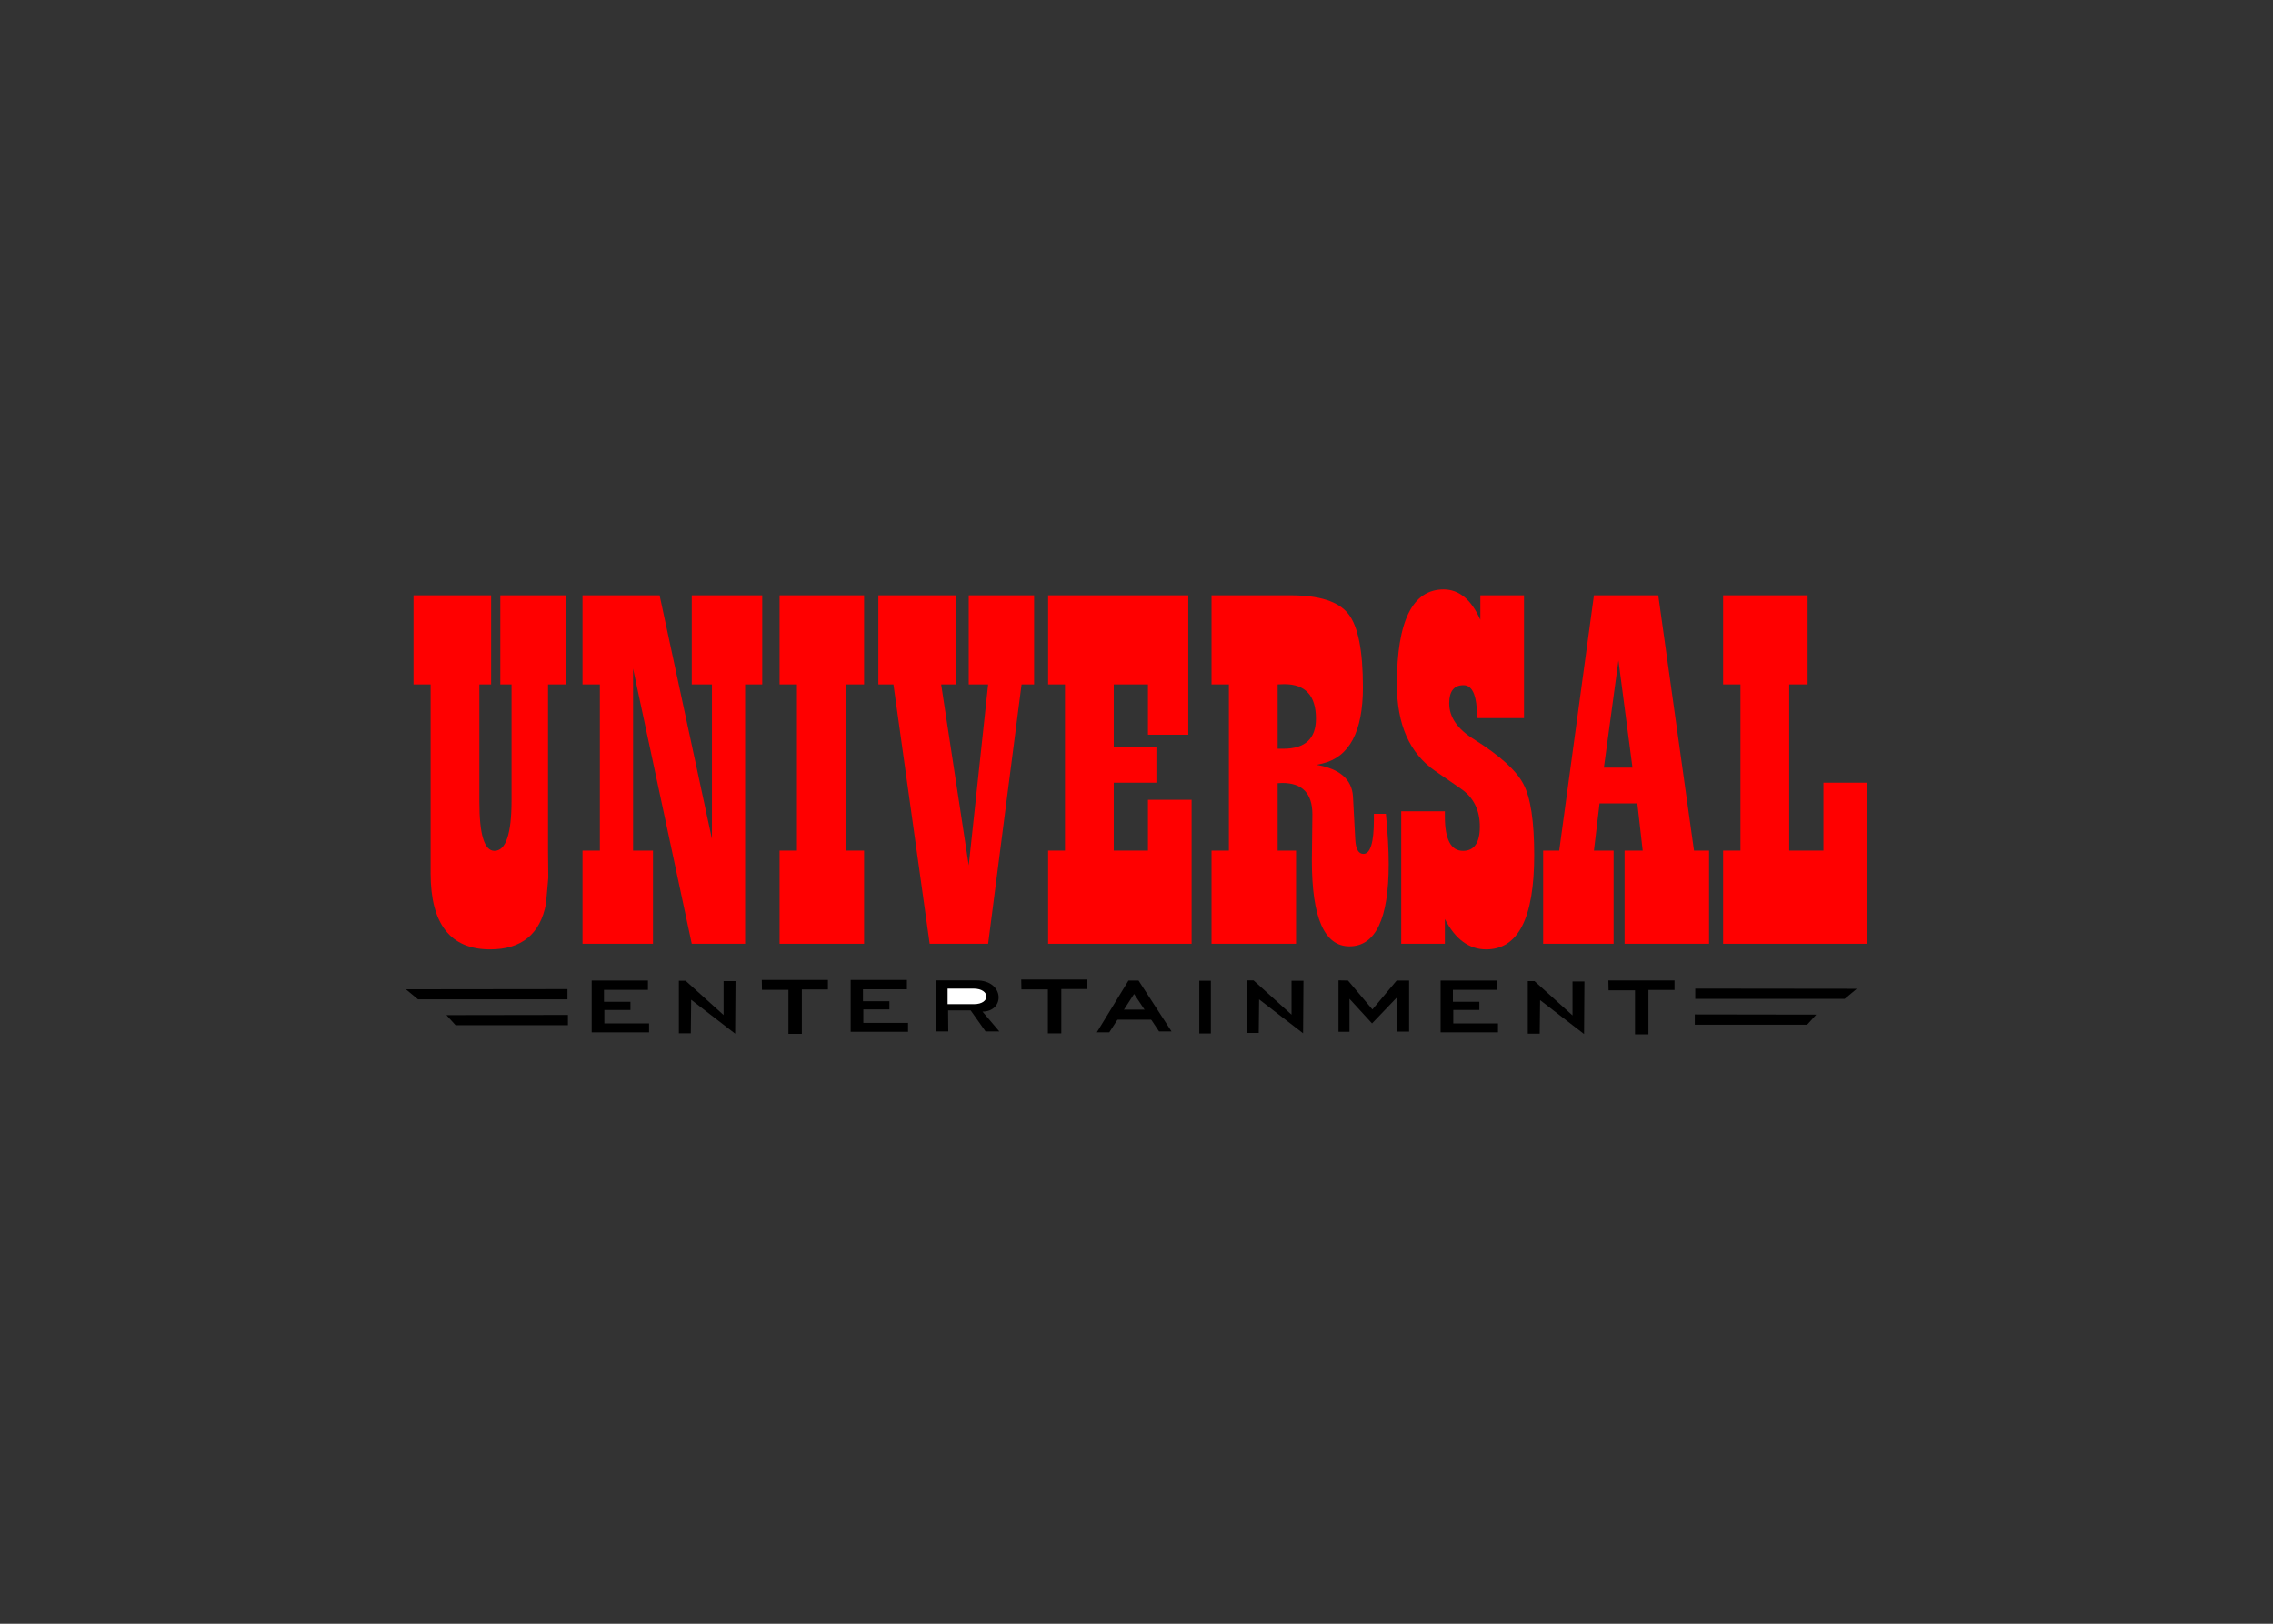 <svg clip-rule="evenodd" fill-rule="evenodd" stroke-linejoin="round" stroke-miterlimit="2" viewBox="0 0 560 400" xmlns="http://www.w3.org/2000/svg"><rect x="0" y="0" width="560" height="400" fill="#333333" stroke="none"/><g fill="#f00" fill-rule="nonzero"><path d="m139.359 146.645v21.951h-4.34v41.008l.063 6.604-.566 6.415c-1.426 7.506-6.017 11.258-13.774 11.258-9.77 0-14.655-6.247-14.655-18.743v-46.542h-4.214v-21.951h19.121v21.951h-2.894v28.995c0 8.008 1.237 12.013 3.711 12.013 2.809 0 4.214-4.151 4.214-12.454v-28.554h-2.767v-21.951z"/><path d="m187.788 146.645v21.951h-4.214v63.902h-13.145l-14.466-67.802v44.845h4.906v22.957h-17.359v-22.957h4.277v-40.945h-4.277v-21.951h18.994l12.894 60.003v-38.052h-4.969v-21.951z"/><path d="m212.884 146.645v21.951h-4.529v40.945h4.529v22.957h-20.819v-22.957h4.277v-40.945h-4.277v-21.951z"/><path d="m254.772 146.645v21.951h-3.082l-8.239 63.902h-14.403l-8.931-63.902h-3.711v-21.951h19.12v21.951h-3.648l6.793 44.593 4.78-44.593h-4.78v-21.951z"/><path d="m292.761 146.645v34.341h-9.937v-12.39h-8.428v15.409h10.503v8.806h-10.503v16.73h8.428v-12.516h10.755v35.473h-35.348v-22.957h4.151v-40.945h-4.151v-21.951z"/><path d="m341.442 200.484c.461 4.822.692 8.931.692 12.327 0 13.544-3.229 20.316-9.686 20.316-6.164 0-9.246-7.045-9.246-21.133l.063-5.661.063-5.723c0-5.158-2.474-7.736-7.421-7.736-.168 0-.546.02-1.133.062v16.605h4.529v22.957h-20.819v-22.957h4.277v-40.945h-4.277v-21.951h19.498c7.086 0 11.824 1.531 14.214 4.592 2.39 3.019 3.585 9.036 3.585 18.051 0 10.944-3.333 17.212-10 18.805-.335.084-.818.189-1.446.315 5.702.964 8.7 3.543 8.994 7.736l.314 5.912.252 4.717c.125 2.39.796 3.585 2.012 3.585 1.719 0 2.579-2.83 2.579-8.49v-1.384zm-26.668-16.038h1.384c5.367 0 8.051-2.474 8.051-7.422 0-5.661-2.6-8.491-7.799-8.491-.336 0-.881.021-1.636.063z"/><path d="m375.469 146.645v30.253h-11.447l-.189-2.264c-.252-3.9-1.342-5.849-3.271-5.849-2.348 0-3.522 1.488-3.522 4.465 0 3.396 2.034 6.353 6.101 8.868 6.415 4.026 10.483 7.716 12.202 11.07 1.761 3.312 2.641 9.141 2.641 17.485 0 15.472-3.941 23.208-11.824 23.208-4.235 0-7.631-2.495-10.189-7.484v6.101h-10.755v-32.643h10.755v1.258c0 5.66 1.488 8.491 4.466 8.491 2.767 0 4.151-1.992 4.151-5.975 0-4.11-1.573-7.233-4.718-9.372l-6.289-4.34c-6.29-4.318-9.434-11.426-9.434-21.321 0-15.598 3.836-23.397 11.509-23.397 3.816 0 6.835 2.495 9.057 7.484v-6.038z"/><path d="m421.068 209.541v22.957h-20.819v-22.957h4.466l-1.321-11.636h-9.308l-1.384 11.636h4.843v22.957h-17.359v-22.957h3.962l8.554-62.896h15.85l8.805 62.896zm-18.869-20.441-3.459-26.416-3.585 26.416z"/><path d="m460 192.811v39.687h-35.473v-22.957h4.277v-40.945h-4.277v-21.951h20.818v21.951h-4.528v40.945h8.428v-16.73z"/></g><path d="m246.213 254.09h-3.397l-3.672-5.188h-5.555l.046 5.188h-2.984v-12.579l9.932.007c6.977 0 7.026 7.685 1.476 7.685z"/><path d="m239.863 243.545c4.169 0 4.247 3.831.098 3.831h-6.493v-3.831z" fill="#fff"/><path d="m209.58 254.181h14.139v-2.203h-11.018v-3.305h6.427v-2.02h-6.519v-2.938h10.834v-2.296h-13.863z"/><path d="m145.769 254.319h14.139v-2.203h-11.017v-3.306h6.427v-2.02h-6.519v-2.938h10.834v-2.295h-13.864z"/><path d="m354.921 254.319h14.139v-2.203h-11.018v-3.306h6.427v-2.02h-6.519v-2.938h10.834v-2.295h-13.863z"/><path d="m170.283 246.286 10.834 8.355.092-12.946h-2.938v8.355l-9.365-8.447h-1.653v12.946h2.939z"/><path d="m310.207 246.194 10.834 8.355.092-12.946h-2.938v8.355l-9.365-8.447h-1.653v12.946h2.938z"/><path d="m379.435 246.377 10.834 8.355.092-12.945h-2.938v8.355l-9.365-8.447h-1.653v12.946h2.938z"/><path d="m187.728 243.852h6.519v10.834h3.305v-10.925h6.427v-2.342h-16.297z"/><path d="m251.653 243.738h6.519v10.834h3.305v-10.926h6.427v-2.341h-16.297z"/><path d="m396.306 243.967h6.518v10.834h3.306v-10.926h6.427v-2.341h-16.297z"/><path d="m295.471 241.603h2.846v12.992h-2.846z"/><path d="m100 243.715 2.984 2.479h36.817v-2.525z"/><path d="m109.985 250.073 2.244 2.479h27.687v-2.525z"/><path d="m457.465 243.588-2.984 2.479h-36.817v-2.524z"/><path d="m447.48 249.947-2.244 2.479h-27.687v-2.525z"/><path d="m270.222 254.319h3.076l6.106-9.457 6.151 9.228h3.076l-8.125-12.533h-2.479z"/><path d="m275.18 248.718h9.319v2.479h-9.319z"/><path d="m329.764 254.181h2.708v-8.125l5.555 6.06 6.197-6.473v8.493h2.938v-12.579h-3.075l-5.968 7.116-6.014-7.116-2.341-.046z"/></svg>
